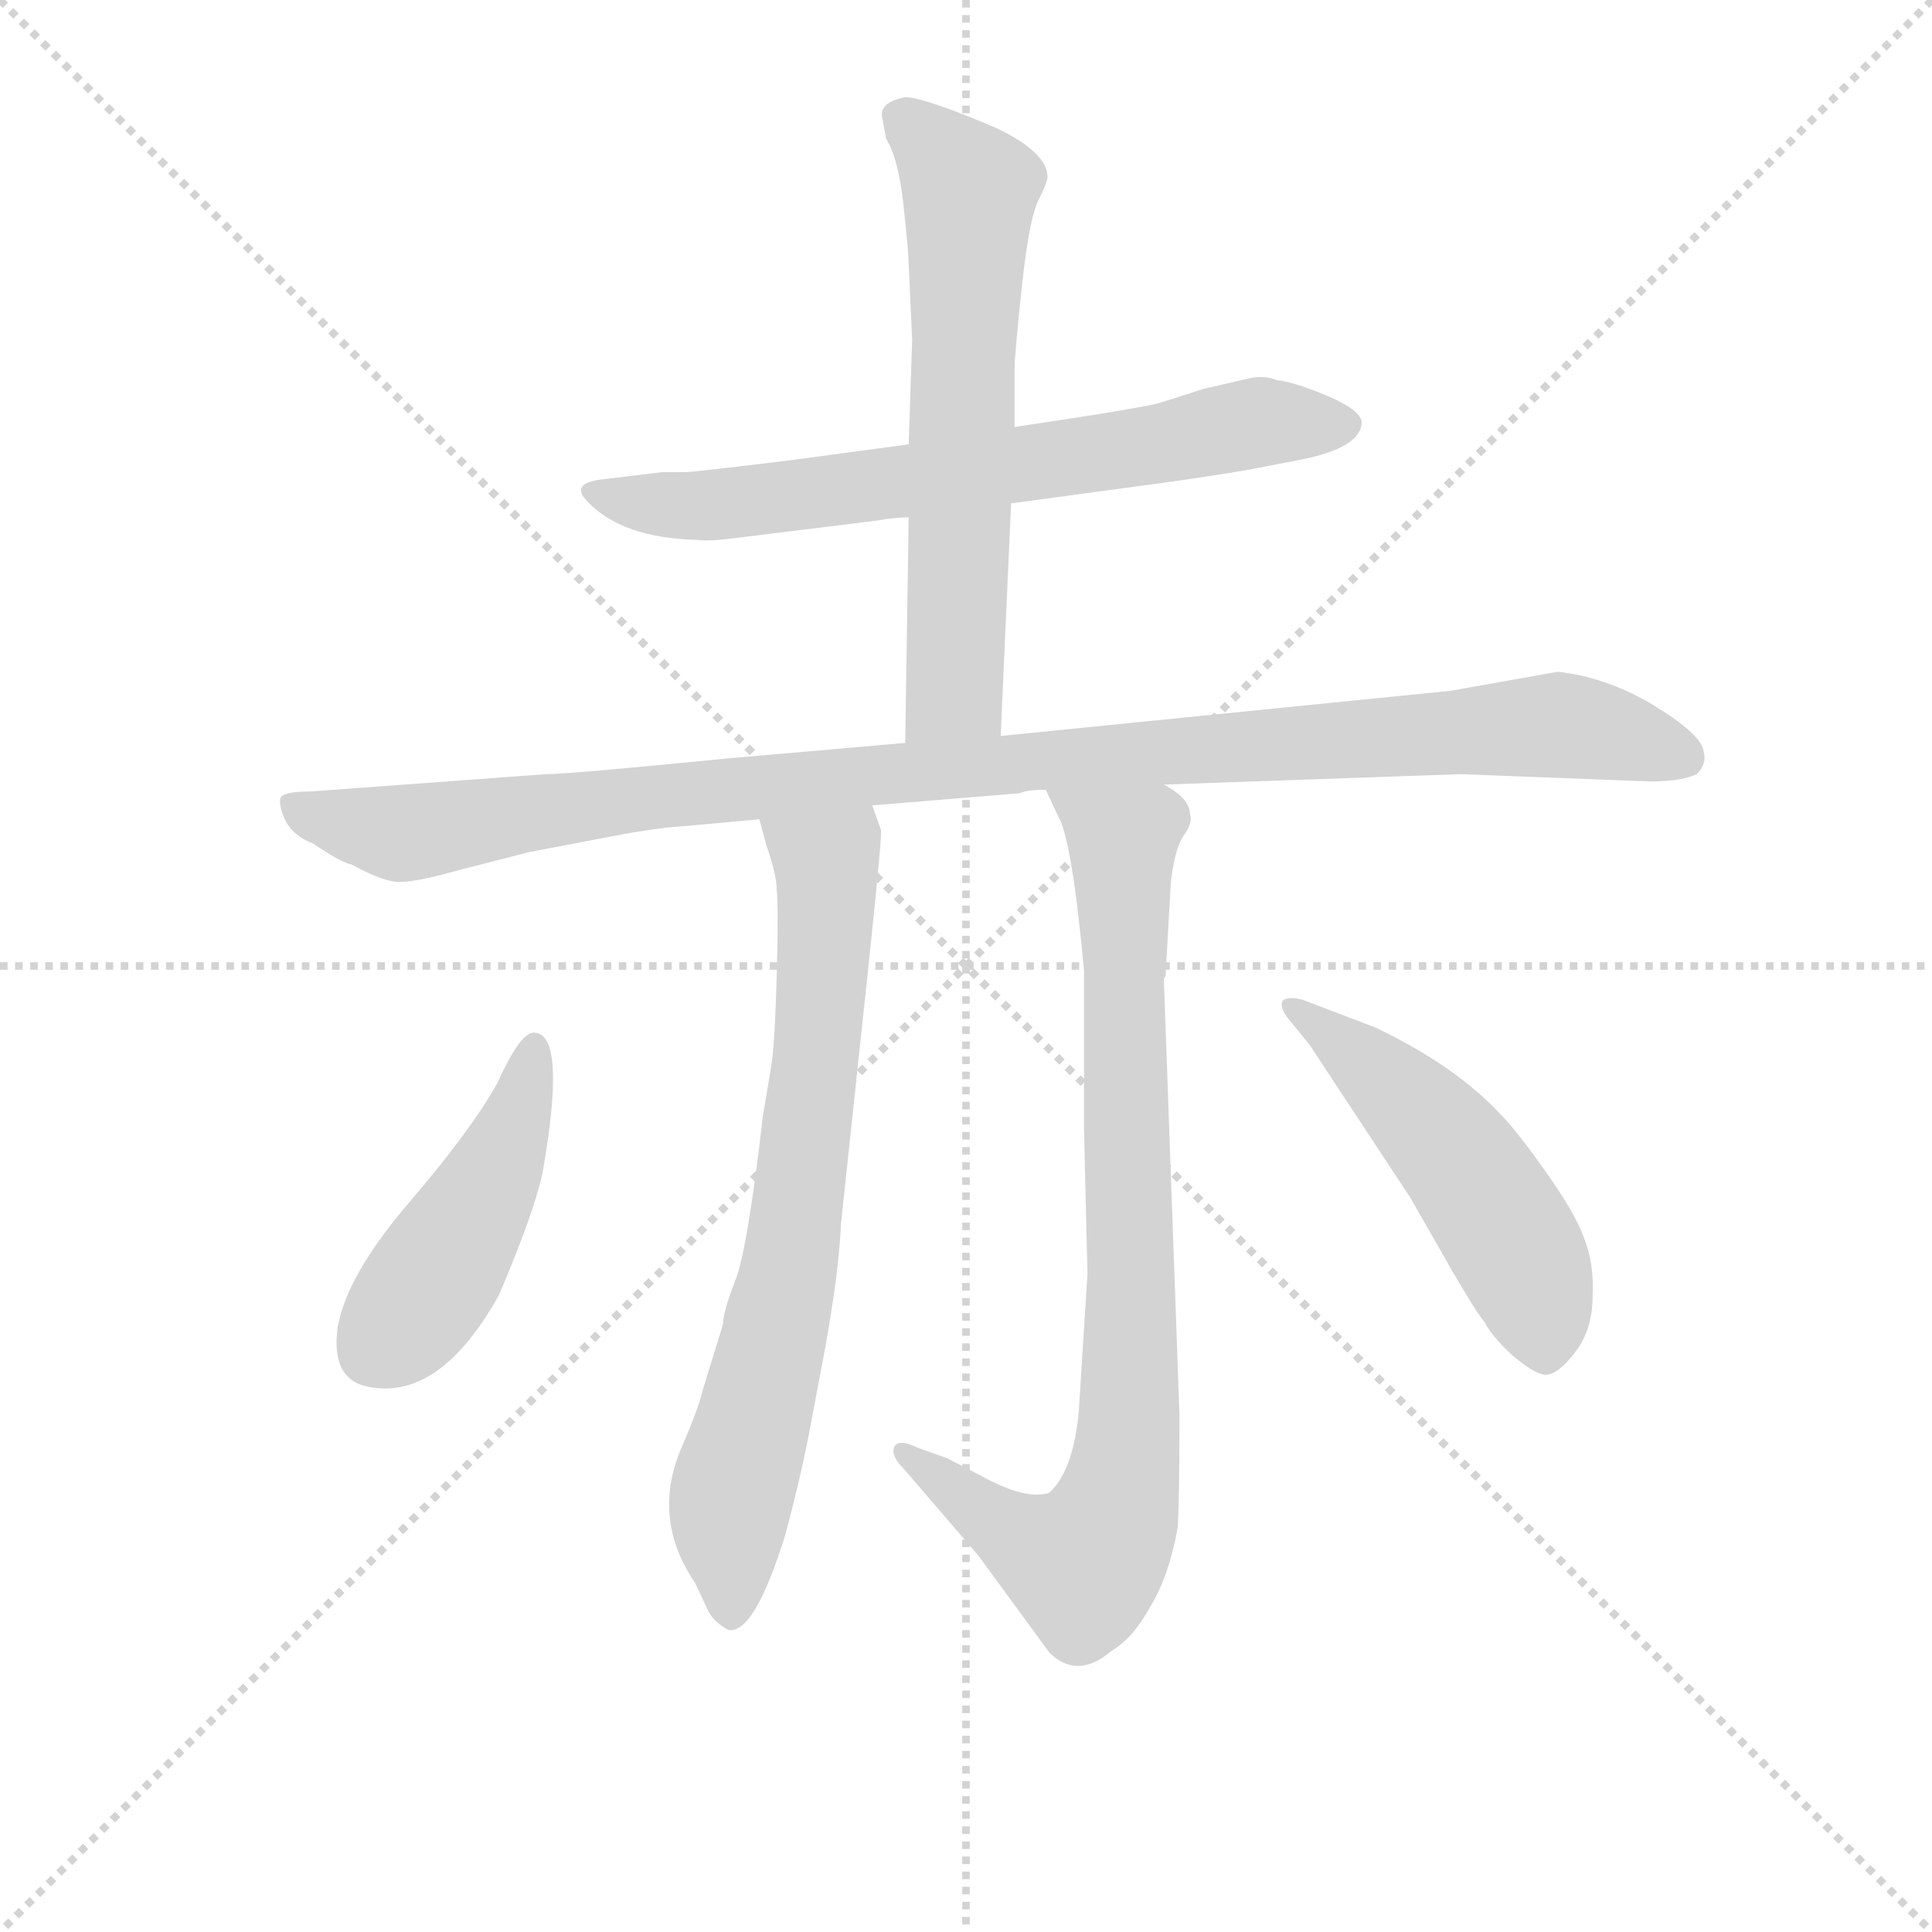 <svg version="1.1" viewBox="0 0 1024 1024" xmlns="http://www.w3.org/2000/svg">
  <g stroke="lightgray" stroke-dasharray="1,1" stroke-width="1" transform="scale(4, 4)">
    <line x1="0" y1="0" x2="256" y2="256"></line>
    <line x1="256" y1="0" x2="0" y2="256"></line>
    <line x1="128" y1="0" x2="128" y2="256"></line>
    <line x1="0" y1="128" x2="256" y2="128"></line>
  </g>
<g transform="scale(0.92, -0.92) translate(60, -900)">
   <style type="text/css">
    @keyframes keyframes0 {
      from {
       stroke: blue;
       stroke-dashoffset: 693;
       stroke-width: 128;
       }
       69% {
       animation-timing-function: step-end;
       stroke: blue;
       stroke-dashoffset: 0;
       stroke-width: 128;
       }
       to {
       stroke: black;
       stroke-width: 1024;
       }
       }
       #make-me-a-hanzi-animation-0 {
         animation: keyframes0 0.814s both;
         animation-delay: 0s;
         animation-timing-function: linear;
       }
    @keyframes keyframes1 {
      from {
       stroke: blue;
       stroke-dashoffset: 635;
       stroke-width: 128;
       }
       67% {
       animation-timing-function: step-end;
       stroke: blue;
       stroke-dashoffset: 0;
       stroke-width: 128;
       }
       to {
       stroke: black;
       stroke-width: 1024;
       }
       }
       #make-me-a-hanzi-animation-1 {
         animation: keyframes1 0.767s both;
         animation-delay: 0.814s;
         animation-timing-function: linear;
       }
    @keyframes keyframes2 {
      from {
       stroke: blue;
       stroke-dashoffset: 1065;
       stroke-width: 128;
       }
       78% {
       animation-timing-function: step-end;
       stroke: blue;
       stroke-dashoffset: 0;
       stroke-width: 128;
       }
       to {
       stroke: black;
       stroke-width: 1024;
       }
       }
       #make-me-a-hanzi-animation-2 {
         animation: keyframes2 1.117s both;
         animation-delay: 1.581s;
         animation-timing-function: linear;
       }
    @keyframes keyframes3 {
      from {
       stroke: blue;
       stroke-dashoffset: 730;
       stroke-width: 128;
       }
       70% {
       animation-timing-function: step-end;
       stroke: blue;
       stroke-dashoffset: 0;
       stroke-width: 128;
       }
       to {
       stroke: black;
       stroke-width: 1024;
       }
       }
       #make-me-a-hanzi-animation-3 {
         animation: keyframes3 0.844s both;
         animation-delay: 2.697s;
         animation-timing-function: linear;
       }
    @keyframes keyframes4 {
      from {
       stroke: blue;
       stroke-dashoffset: 846;
       stroke-width: 128;
       }
       73% {
       animation-timing-function: step-end;
       stroke: blue;
       stroke-dashoffset: 0;
       stroke-width: 128;
       }
       to {
       stroke: black;
       stroke-width: 1024;
       }
       }
       #make-me-a-hanzi-animation-4 {
         animation: keyframes4 0.938s both;
         animation-delay: 3.542s;
         animation-timing-function: linear;
       }
    @keyframes keyframes5 {
      from {
       stroke: blue;
       stroke-dashoffset: 459;
       stroke-width: 128;
       }
       60% {
       animation-timing-function: step-end;
       stroke: blue;
       stroke-dashoffset: 0;
       stroke-width: 128;
       }
       to {
       stroke: black;
       stroke-width: 1024;
       }
       }
       #make-me-a-hanzi-animation-5 {
         animation: keyframes5 0.624s both;
         animation-delay: 4.48s;
         animation-timing-function: linear;
       }
    @keyframes keyframes6 {
      from {
       stroke: blue;
       stroke-dashoffset: 510;
       stroke-width: 128;
       }
       62% {
       animation-timing-function: step-end;
       stroke: blue;
       stroke-dashoffset: 0;
       stroke-width: 128;
       }
       to {
       stroke: black;
       stroke-width: 1024;
       }
       }
       #make-me-a-hanzi-animation-6 {
         animation: keyframes6 0.665s both;
         animation-delay: 5.104s;
         animation-timing-function: linear;
       }
</style>
<path d="M 522.5 610.0 L 618.5 623.0 Q 652.5 628.0 662.5 630.0 L 688.5 635.0 Q 724.5 642.0 724.5 657.0 Q 723.5 664.0 704.5 672.0 Q 685.5 680.0 675.5 681.0 Q 668.5 684.0 659.5 682.0 L 633.5 676.0 L 608.5 668.0 Q 598.5 665.0 524.5 654.0 L 463.5 644.0 L 396.5 635.0 Q 339.5 628.0 334.5 628.0 L 321.5 628.0 L 288.5 624.0 Q 267.5 622.0 278.5 611.0 Q 298.5 590.0 341.5 589.0 Q 348.5 588.0 363.5 590.0 L 444.5 600.0 Q 456.5 602.0 463.5 602.0 L 522.5 610.0 Z" fill="lightgray"></path> 
<path d="M 516.5 476.0 L 522.5 610.0 L 524.5 654.0 L 524.5 688.0 Q 524.5 695.0 528.5 733.0 Q 532.5 771.0 537.5 783.0 Q 543.5 795.0 543.5 798.0 Q 543.5 812.0 514.5 826.0 Q 472.5 844.0 461.5 844.0 Q 445.5 841.0 448.5 831.0 L 450.5 820.0 Q 457.5 809.0 460.5 782.0 Q 463.5 754.0 463.5 748.0 L 465.5 704.0 L 463.5 644.0 L 463.5 602.0 L 461.5 472.0 C 461.5 442.0 515.5 446.0 516.5 476.0 Z" fill="lightgray"></path> 
<path d="M 442.5 436.0 L 527.5 443.0 Q 531.5 445.0 542.5 445.0 L 610.5 448.0 L 781.5 454.0 L 885.5 450.0 Q 906.5 449.0 917.5 454.0 Q 923.5 460.0 921.5 467.0 Q 920.5 477.0 890.5 495.0 Q 864.5 510.0 837.5 513.0 L 775.5 502.0 L 516.5 476.0 L 461.5 472.0 L 358.5 463.0 Q 267.5 454.0 254.5 454.0 L 118.5 444.0 Q 102.5 444.0 101.5 440.0 Q 100.5 436.0 104.5 427.0 Q 109.5 418.0 120.5 414.0 Q 136.5 403.0 142.5 402.0 Q 162.5 391.0 171.5 392.0 Q 180.5 392.0 205.5 399.0 L 244.5 409.0 L 291.5 418.0 Q 317.5 423.0 333.5 424.0 L 377.5 428.0 L 442.5 436.0 Z" fill="lightgray"></path> 
<path d="M 344.5 98.0 Q 342.5 89.0 333.5 68.0 Q 314.5 26.0 340.5 -12.0 L 347.5 -27.0 Q 350.5 -34.0 359.5 -39.0 Q 374.5 -42.0 392.5 16.0 Q 400.5 46.0 405.5 71.0 L 415.5 124.0 Q 423.5 169.0 424.5 195.0 L 440.5 345.0 Q 448.5 421.0 447.5 422.0 L 442.5 436.0 C 432.5 464.0 369.5 457.0 377.5 428.0 L 381.5 413.0 Q 387.5 396.0 387.5 387.0 Q 388.5 377.0 387.5 339.0 Q 386.5 301.0 384.5 287.0 L 379.5 257.0 Q 370.5 179.0 363.5 162.0 Q 356.5 144.0 356.5 137.0 L 344.5 98.0 Z" fill="lightgray"></path> 
<path d="M 542.5 445.0 L 549.5 430.0 Q 557.5 417.0 564.5 341.0 L 564.5 250.0 L 566.5 166.0 L 561.5 87.0 Q 558.5 53.0 544.5 40.0 Q 532.5 36.0 510.5 47.0 L 485.5 60.0 L 468.5 66.0 Q 458.5 71.0 455.5 67.0 Q 452.5 62.0 460.5 54.0 L 503.5 4.0 L 544.5 -52.0 Q 560.5 -68.0 580.5 -51.0 Q 592.5 -44.0 602.5 -26.0 Q 613.5 -8.0 618.5 20.0 Q 619.5 36.0 619.5 85.0 L 610.5 336.0 L 611.5 338.0 L 614.5 391.0 Q 616.5 410.0 621.5 418.0 Q 627.5 426.0 625.5 431.0 Q 625.5 440.0 610.5 448.0 C 588.5 468.0 529.5 472.0 542.5 445.0 Z" fill="lightgray"></path> 
<path d="M 248.5 305.0 Q 240.5 307.0 226.5 276.0 Q 211.5 249.0 175.5 207.0 Q 139.5 165.0 134.5 135.0 Q 130.5 105.0 152.5 101.0 Q 193.5 93.0 227.5 154.0 Q 247.5 201.0 252.5 224.0 Q 266.5 303.0 248.5 305.0 Z" fill="lightgray"></path> 
<path d="M 681.5 314.0 L 694.5 298.0 L 752.5 210.0 L 776.5 168.0 Q 790.5 144.0 795.5 138.0 Q 799.5 130.0 811.5 119.0 Q 824.5 108.0 830.5 108.0 Q 837.5 108.0 847.5 121.0 Q 857.5 134.0 857.5 153.0 Q 858.5 172.0 852.5 187.0 Q 847.5 201.0 830.5 225.0 Q 813.5 249.0 804.5 258.0 Q 778.5 286.0 732.5 308.0 L 690.5 324.0 Q 683.5 326.0 679.5 324.0 Q 676.5 321.0 681.5 314.0 Z" fill="lightgray"></path> 
      <clipPath id="make-me-a-hanzi-clip-0">
      <path d="M 522.5 610.0 L 618.5 623.0 Q 652.5 628.0 662.5 630.0 L 688.5 635.0 Q 724.5 642.0 724.5 657.0 Q 723.5 664.0 704.5 672.0 Q 685.5 680.0 675.5 681.0 Q 668.5 684.0 659.5 682.0 L 633.5 676.0 L 608.5 668.0 Q 598.5 665.0 524.5 654.0 L 463.5 644.0 L 396.5 635.0 Q 339.5 628.0 334.5 628.0 L 321.5 628.0 L 288.5 624.0 Q 267.5 622.0 278.5 611.0 Q 298.5 590.0 341.5 589.0 Q 348.5 588.0 363.5 590.0 L 444.5 600.0 Q 456.5 602.0 463.5 602.0 L 522.5 610.0 Z" fill="lightgray"></path>
      </clipPath>
      <path clip-path="url(#make-me-a-hanzi-clip-0)" d="M 283.5 618.0 L 306.5 611.0 L 355.5 609.0 L 608.5 644.0 L 658.5 656.0 L 715.5 656.0 " fill="none" id="make-me-a-hanzi-animation-0" stroke-dasharray="565 1130" stroke-linecap="round"></path>

      <clipPath id="make-me-a-hanzi-clip-1">
      <path d="M 516.5 476.0 L 522.5 610.0 L 524.5 654.0 L 524.5 688.0 Q 524.5 695.0 528.5 733.0 Q 532.5 771.0 537.5 783.0 Q 543.5 795.0 543.5 798.0 Q 543.5 812.0 514.5 826.0 Q 472.5 844.0 461.5 844.0 Q 445.5 841.0 448.5 831.0 L 450.5 820.0 Q 457.5 809.0 460.5 782.0 Q 463.5 754.0 463.5 748.0 L 465.5 704.0 L 463.5 644.0 L 463.5 602.0 L 461.5 472.0 C 461.5 442.0 515.5 446.0 516.5 476.0 Z" fill="lightgray"></path>
      </clipPath>
      <path clip-path="url(#make-me-a-hanzi-clip-1)" d="M 459.5 833.0 L 498.5 790.0 L 490.5 502.0 L 467.5 479.0 " fill="none" id="make-me-a-hanzi-animation-1" stroke-dasharray="507 1014" stroke-linecap="round"></path>

      <clipPath id="make-me-a-hanzi-clip-2">
      <path d="M 442.5 436.0 L 527.5 443.0 Q 531.5 445.0 542.5 445.0 L 610.5 448.0 L 781.5 454.0 L 885.5 450.0 Q 906.5 449.0 917.5 454.0 Q 923.5 460.0 921.5 467.0 Q 920.5 477.0 890.5 495.0 Q 864.5 510.0 837.5 513.0 L 775.5 502.0 L 516.5 476.0 L 461.5 472.0 L 358.5 463.0 Q 267.5 454.0 254.5 454.0 L 118.5 444.0 Q 102.5 444.0 101.5 440.0 Q 100.5 436.0 104.5 427.0 Q 109.5 418.0 120.5 414.0 Q 136.5 403.0 142.5 402.0 Q 162.5 391.0 171.5 392.0 Q 180.5 392.0 205.5 399.0 L 244.5 409.0 L 291.5 418.0 Q 317.5 423.0 333.5 424.0 L 377.5 428.0 L 442.5 436.0 Z" fill="lightgray"></path>
      </clipPath>
      <path clip-path="url(#make-me-a-hanzi-clip-2)" d="M 108.5 435.0 L 170.5 420.0 L 347.5 446.0 L 834.5 482.0 L 887.5 473.0 L 909.5 463.0 " fill="none" id="make-me-a-hanzi-animation-2" stroke-dasharray="937 1874" stroke-linecap="round"></path>

      <clipPath id="make-me-a-hanzi-clip-3">
      <path d="M 344.5 98.0 Q 342.5 89.0 333.5 68.0 Q 314.5 26.0 340.5 -12.0 L 347.5 -27.0 Q 350.5 -34.0 359.5 -39.0 Q 374.5 -42.0 392.5 16.0 Q 400.5 46.0 405.5 71.0 L 415.5 124.0 Q 423.5 169.0 424.5 195.0 L 440.5 345.0 Q 448.5 421.0 447.5 422.0 L 442.5 436.0 C 432.5 464.0 369.5 457.0 377.5 428.0 L 381.5 413.0 Q 387.5 396.0 387.5 387.0 Q 388.5 377.0 387.5 339.0 Q 386.5 301.0 384.5 287.0 L 379.5 257.0 Q 370.5 179.0 363.5 162.0 Q 356.5 144.0 356.5 137.0 L 344.5 98.0 Z" fill="lightgray"></path>
      </clipPath>
      <path clip-path="url(#make-me-a-hanzi-clip-3)" d="M 384.5 422.0 L 416.5 402.0 L 416.5 361.0 L 391.5 153.0 L 361.5 41.0 L 360.5 -29.0 " fill="none" id="make-me-a-hanzi-animation-3" stroke-dasharray="602 1204" stroke-linecap="round"></path>

      <clipPath id="make-me-a-hanzi-clip-4">
      <path d="M 542.5 445.0 L 549.5 430.0 Q 557.5 417.0 564.5 341.0 L 564.5 250.0 L 566.5 166.0 L 561.5 87.0 Q 558.5 53.0 544.5 40.0 Q 532.5 36.0 510.5 47.0 L 485.5 60.0 L 468.5 66.0 Q 458.5 71.0 455.5 67.0 Q 452.5 62.0 460.5 54.0 L 503.5 4.0 L 544.5 -52.0 Q 560.5 -68.0 580.5 -51.0 Q 592.5 -44.0 602.5 -26.0 Q 613.5 -8.0 618.5 20.0 Q 619.5 36.0 619.5 85.0 L 610.5 336.0 L 611.5 338.0 L 614.5 391.0 Q 616.5 410.0 621.5 418.0 Q 627.5 426.0 625.5 431.0 Q 625.5 440.0 610.5 448.0 C 588.5 468.0 529.5 472.0 542.5 445.0 Z" fill="lightgray"></path>
      </clipPath>
      <path clip-path="url(#make-me-a-hanzi-clip-4)" d="M 549.5 444.0 L 586.5 414.0 L 587.5 404.0 L 591.5 123.0 L 586.5 45.0 L 578.5 19.0 L 564.5 -1.0 L 514.5 22.0 L 461.5 62.0 " fill="none" id="make-me-a-hanzi-animation-4" stroke-dasharray="718 1436" stroke-linecap="round"></path>

      <clipPath id="make-me-a-hanzi-clip-5">
      <path d="M 248.5 305.0 Q 240.5 307.0 226.5 276.0 Q 211.5 249.0 175.5 207.0 Q 139.5 165.0 134.5 135.0 Q 130.5 105.0 152.5 101.0 Q 193.5 93.0 227.5 154.0 Q 247.5 201.0 252.5 224.0 Q 266.5 303.0 248.5 305.0 Z" fill="lightgray"></path>
      </clipPath>
      <path clip-path="url(#make-me-a-hanzi-clip-5)" d="M 247.5 298.0 L 239.5 260.0 L 220.5 216.0 L 190.5 164.0 L 154.5 121.0 " fill="none" id="make-me-a-hanzi-animation-5" stroke-dasharray="331 662" stroke-linecap="round"></path>

      <clipPath id="make-me-a-hanzi-clip-6">
      <path d="M 681.5 314.0 L 694.5 298.0 L 752.5 210.0 L 776.5 168.0 Q 790.5 144.0 795.5 138.0 Q 799.5 130.0 811.5 119.0 Q 824.5 108.0 830.5 108.0 Q 837.5 108.0 847.5 121.0 Q 857.5 134.0 857.5 153.0 Q 858.5 172.0 852.5 187.0 Q 847.5 201.0 830.5 225.0 Q 813.5 249.0 804.5 258.0 Q 778.5 286.0 732.5 308.0 L 690.5 324.0 Q 683.5 326.0 679.5 324.0 Q 676.5 321.0 681.5 314.0 Z" fill="lightgray"></path>
      </clipPath>
      <path clip-path="url(#make-me-a-hanzi-clip-6)" d="M 685.5 320.0 L 741.5 275.0 L 781.5 231.0 L 818.5 171.0 L 830.5 120.0 " fill="none" id="make-me-a-hanzi-animation-6" stroke-dasharray="382 764" stroke-linecap="round"></path>

</g>
</svg>
